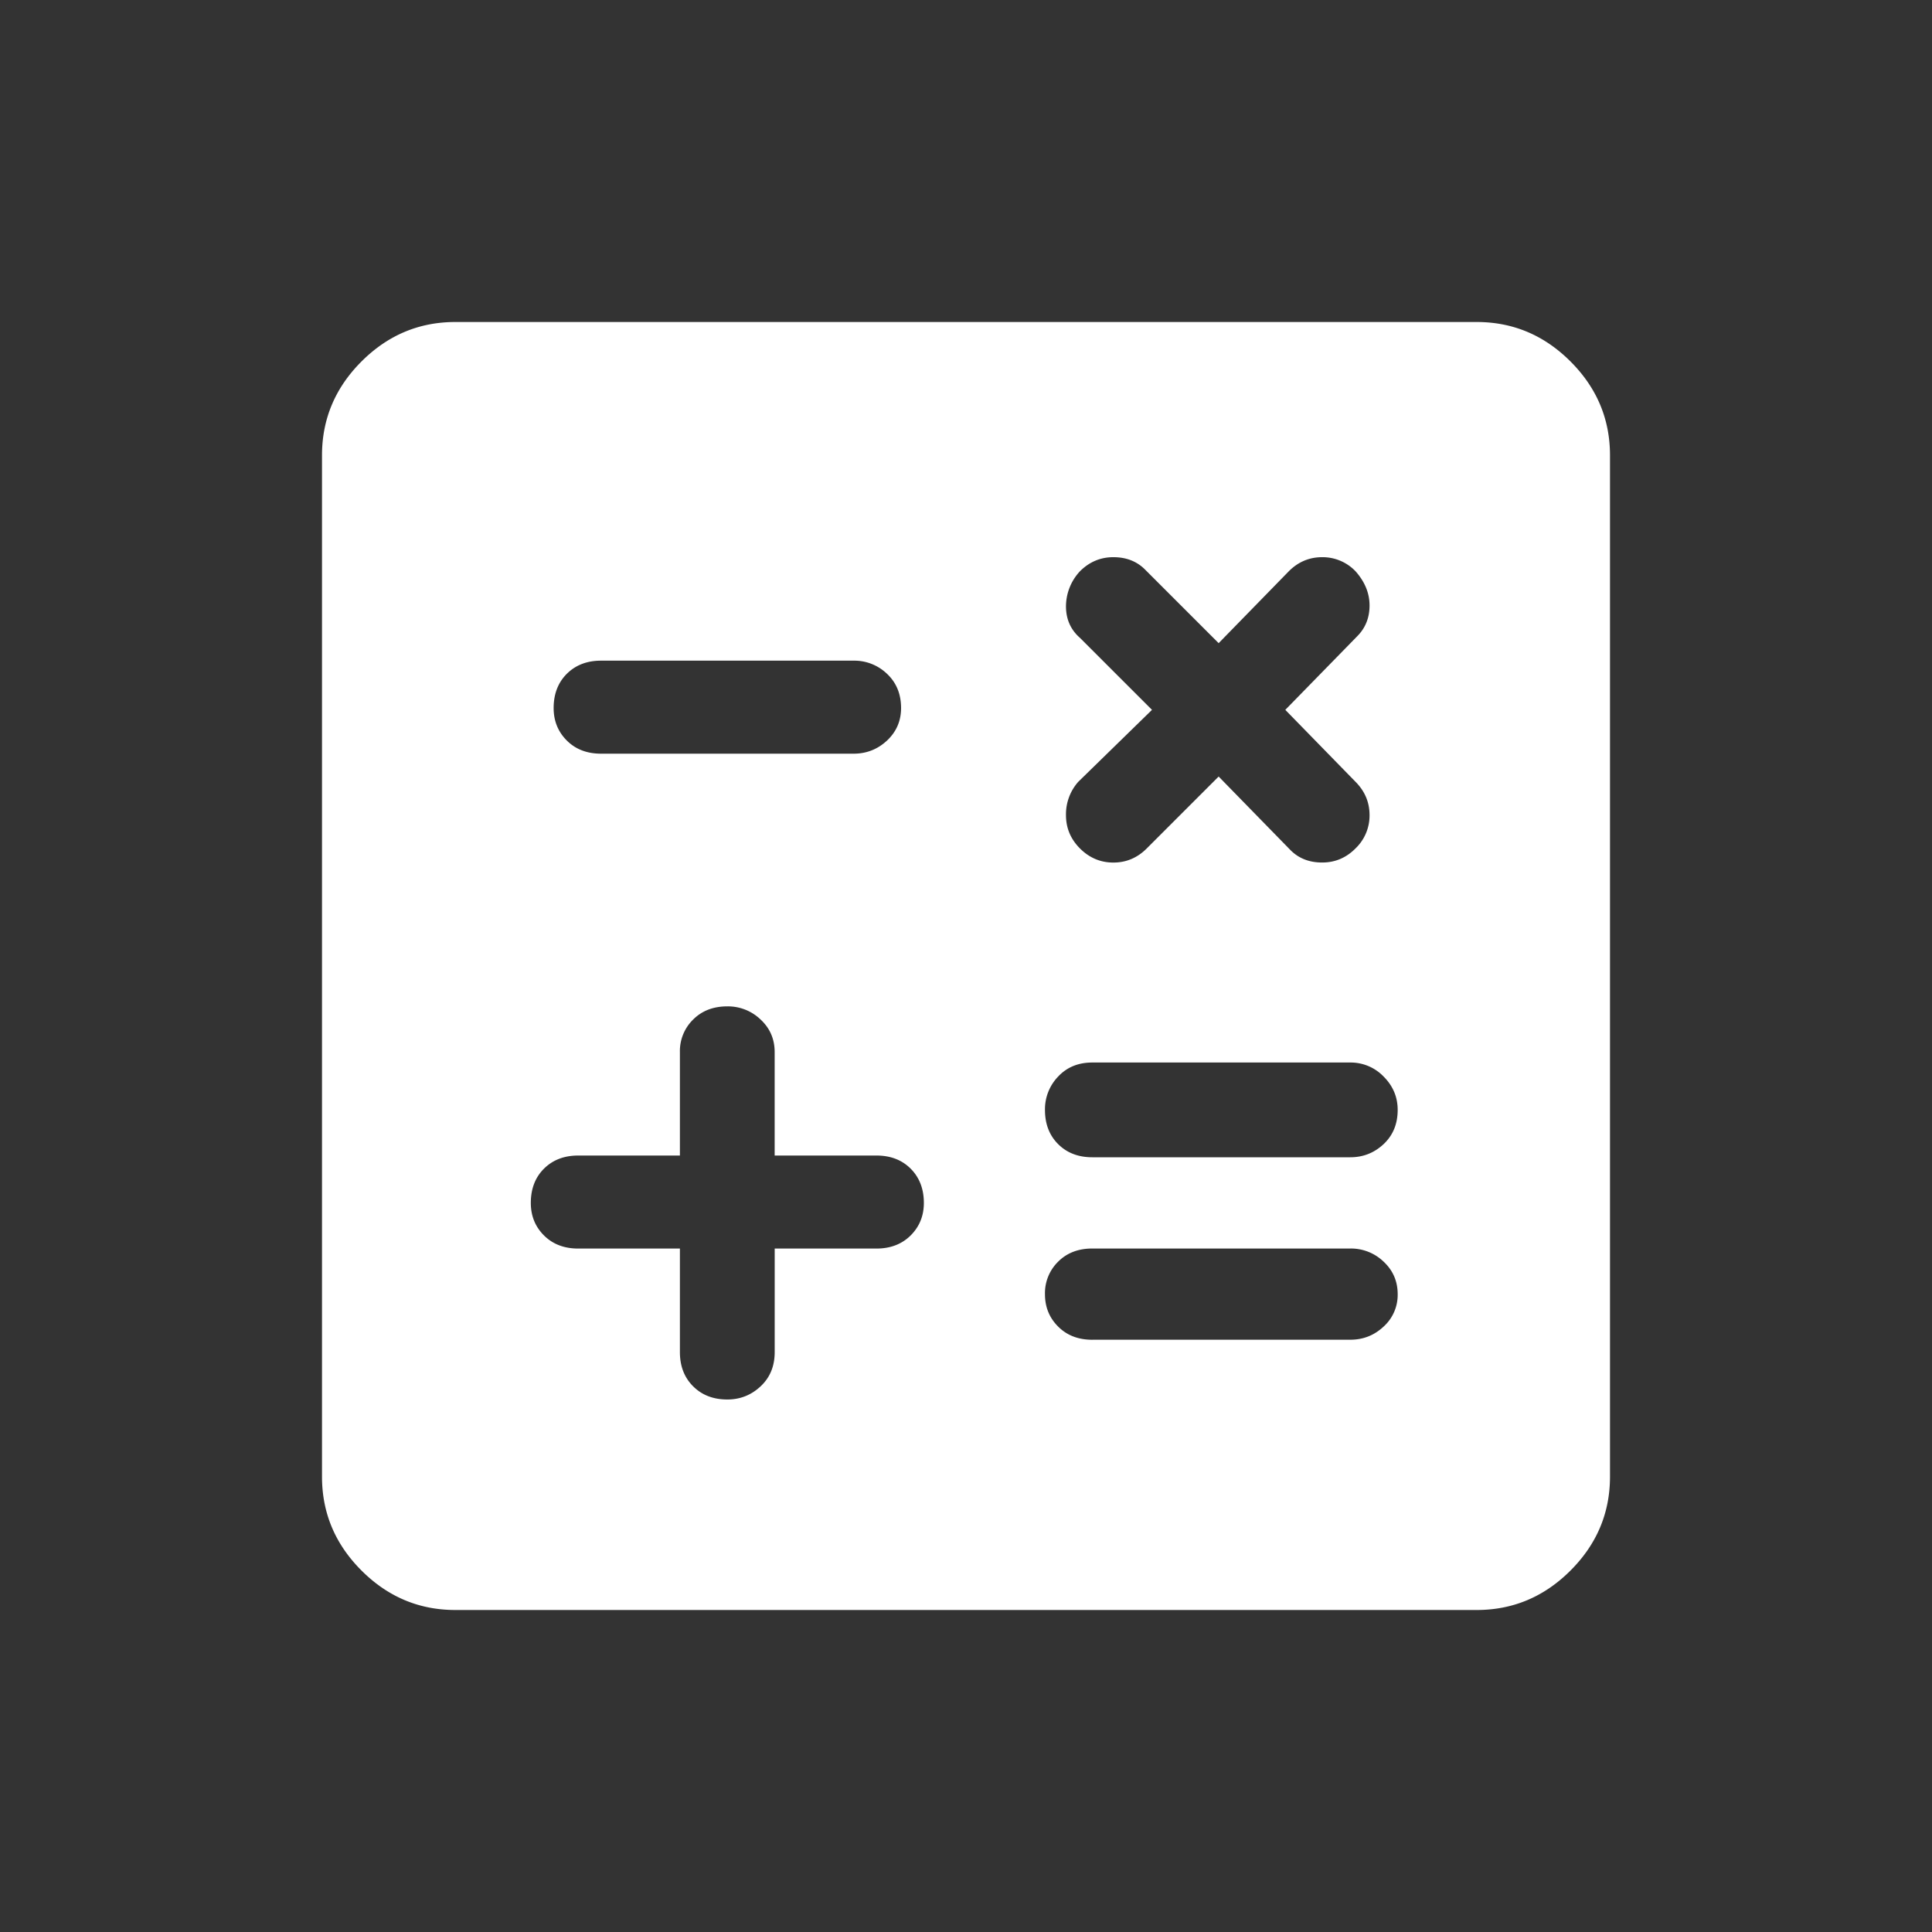 <svg xmlns="http://www.w3.org/2000/svg" width="48" height="48" fill="none"><rect width="100%" height="100%" fill="#333333" stroke="none"/><path fill="#fff" d="M14.932 18.725h6.277c.32 0 .597-.11.83-.327.231-.218.348-.487.348-.807 0-.348-.117-.632-.349-.85a1.17 1.17 0 0 0-.829-.327h-6.277c-.349 0-.632.11-.85.327-.218.218-.327.502-.327.85 0 .32.109.589.327.807.218.218.501.327.85.327Zm12.207 14.56h6.409c.319 0 .595-.108.828-.327a1.06 1.06 0 0 0 .349-.805c0-.32-.117-.59-.349-.807a1.17 1.17 0 0 0-.828-.327h-6.41c-.348 0-.631.109-.849.327a1.094 1.094 0 0 0-.327.807c0 .32.109.588.327.805.218.219.501.328.85.328Zm0-4.533h6.409c.319 0 .595-.109.828-.327.232-.218.349-.501.349-.85 0-.32-.117-.596-.349-.828a1.134 1.134 0 0 0-.828-.349h-6.41c-.348 0-.631.116-.849.349a1.169 1.169 0 0 0-.327.828c0 .349.109.632.327.85.218.218.501.327.85.327ZM18.07 34.77c.32 0 .596-.11.828-.328.233-.218.349-.5.349-.85V31.02h2.529c.348 0 .632-.11.85-.327.218-.218.327-.487.327-.807 0-.348-.11-.632-.327-.85-.218-.218-.502-.327-.85-.327h-2.53v-2.571c0-.32-.115-.59-.348-.807a1.169 1.169 0 0 0-.828-.328c-.35 0-.632.11-.85.328a1.094 1.094 0 0 0-.328.807v2.571h-2.527c-.35 0-.633.11-.851.327-.218.218-.326.502-.326.85 0 .32.108.589.326.807.218.218.502.327.85.327h2.528v2.572c0 .35.11.632.328.85.218.218.5.328.85.328Zm8.762-13.69c.233.233.51.35.829.35.32 0 .596-.117.829-.35l1.787-1.787 1.787 1.83c.204.204.465.306.785.306s.596-.116.828-.35a1.13 1.13 0 0 0 .349-.827c0-.32-.117-.596-.349-.829l-1.744-1.787 1.788-1.83c.203-.204.305-.459.305-.763 0-.306-.117-.59-.349-.851a1.132 1.132 0 0 0-.828-.349c-.32 0-.596.117-.828.349l-1.744 1.787-1.831-1.831c-.204-.203-.465-.305-.785-.305s-.596.117-.829.349a1.282 1.282 0 0 0-.348.871c0 .32.116.582.348.785l1.789 1.788-1.831 1.787a1.215 1.215 0 0 0-.306.83c0 .319.116.595.348.827ZM11.313 40c-.9 0-1.678-.327-2.332-.981C8.327 38.365 8 37.588 8 36.686V11.314c0-.902.327-1.679.981-2.333C9.635 8.327 10.412 8 11.314 8h25.372c.902 0 1.679.327 2.333.981.654.654.981 1.431.981 2.333v25.372c0 .902-.327 1.679-.981 2.333-.654.654-1.431.981-2.333.981H11.314Z"/></svg>